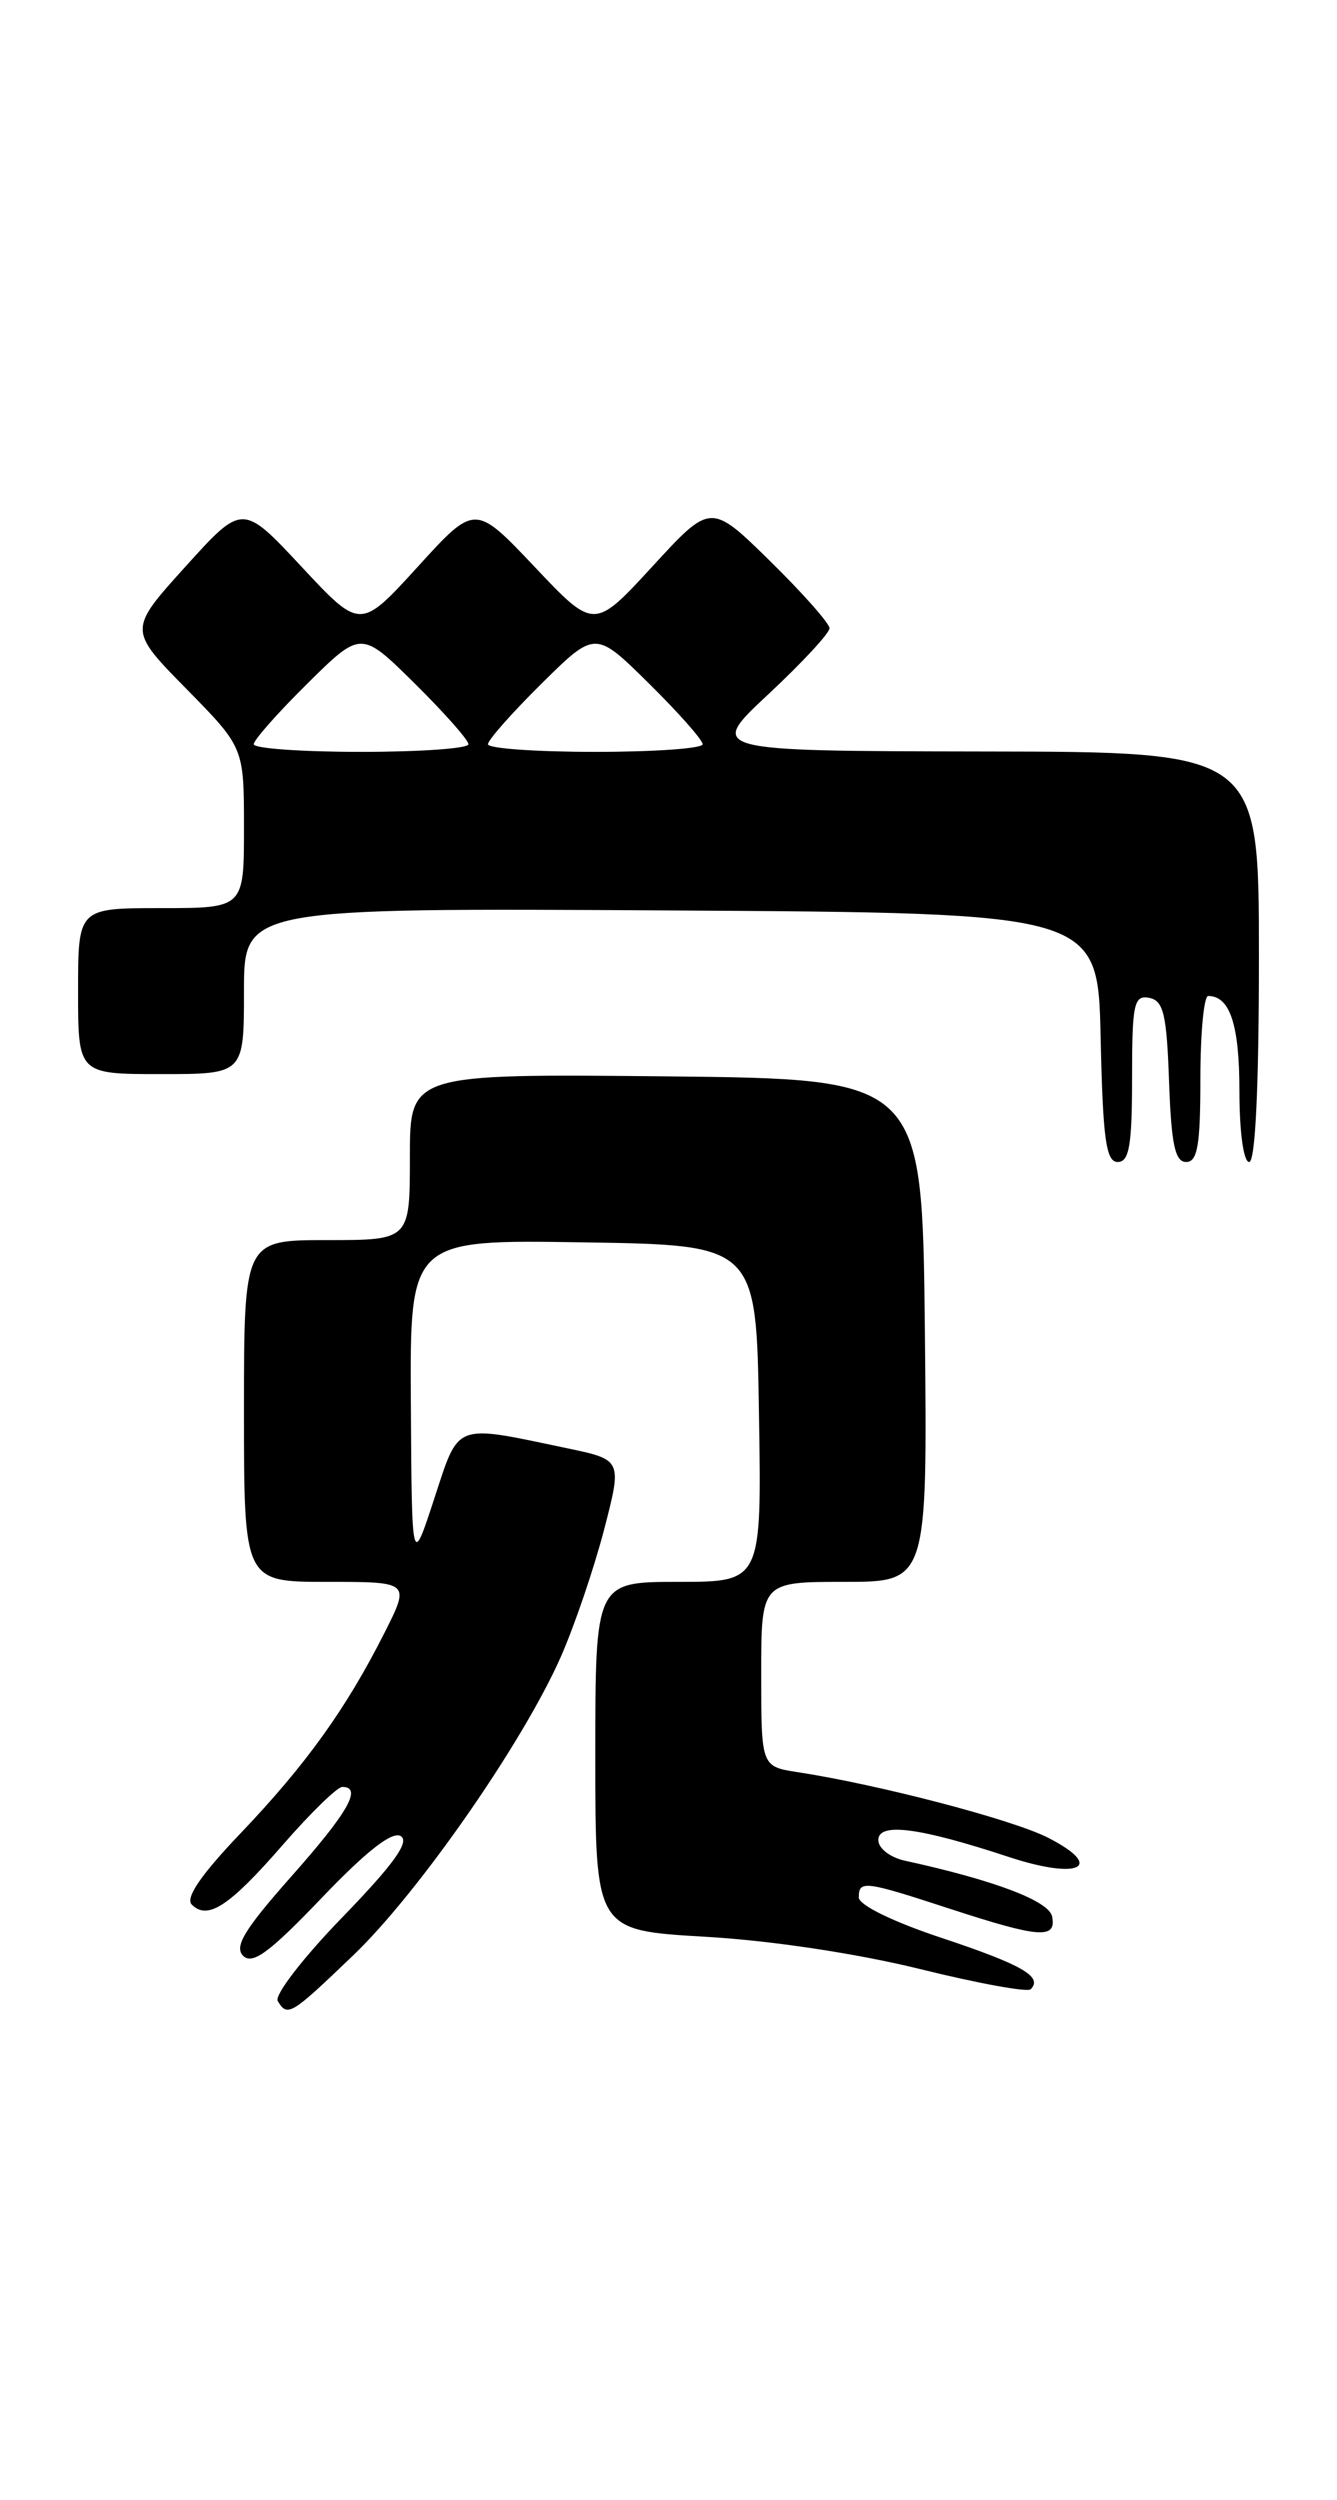 <?xml version="1.0" encoding="UTF-8" standalone="no"?>
<!DOCTYPE svg PUBLIC "-//W3C//DTD SVG 1.1//EN" "http://www.w3.org/Graphics/SVG/1.1/DTD/svg11.dtd" >
<svg xmlns="http://www.w3.org/2000/svg" xmlns:xlink="http://www.w3.org/1999/xlink" version="1.1" viewBox="0 0 137 256">
 <g >
 <path fill="currentColor"
d=" M 36.19 200.25 C 42.88 193.85 53.57 178.49 57.46 169.69 C 58.85 166.54 60.84 160.70 61.88 156.73 C 63.76 149.50 63.76 149.50 58.13 148.32 C 46.42 145.86 47.08 145.61 44.49 153.50 C 42.20 160.50 42.20 160.50 42.10 143.73 C 42.00 126.95 42.00 126.95 59.75 127.23 C 77.50 127.50 77.50 127.50 77.77 144.75 C 78.05 162.00 78.05 162.00 69.52 162.00 C 61.00 162.00 61.00 162.00 61.00 179.85 C 61.00 197.69 61.00 197.69 72.21 198.34 C 78.93 198.72 87.76 200.05 94.23 201.64 C 100.16 203.11 105.29 204.05 105.61 203.72 C 106.89 202.45 104.74 201.21 96.54 198.48 C 91.55 196.83 88.00 195.10 88.00 194.32 C 88.00 192.54 88.56 192.61 97.40 195.50 C 106.51 198.47 108.26 198.60 107.81 196.28 C 107.51 194.68 101.90 192.56 92.75 190.56 C 91.21 190.23 90.00 189.29 90.00 188.44 C 90.00 186.60 94.21 187.15 103.39 190.18 C 110.60 192.55 113.29 191.21 107.37 188.19 C 103.73 186.34 90.13 182.78 81.75 181.49 C 78.00 180.91 78.00 180.91 78.00 171.45 C 78.00 162.00 78.00 162.00 86.52 162.00 C 95.03 162.00 95.03 162.00 94.77 136.25 C 94.50 110.50 94.50 110.50 68.25 110.23 C 42.00 109.97 42.00 109.97 42.00 118.48 C 42.00 127.00 42.00 127.00 33.50 127.00 C 25.00 127.00 25.00 127.00 25.00 144.50 C 25.00 162.00 25.00 162.00 33.52 162.00 C 42.03 162.00 42.03 162.00 39.38 167.25 C 35.47 174.99 31.34 180.74 24.63 187.77 C 20.59 192.00 18.97 194.37 19.65 195.05 C 21.28 196.68 23.50 195.23 28.98 188.93 C 31.82 185.67 34.56 183.00 35.07 183.00 C 37.16 183.00 35.69 185.59 29.85 192.17 C 25.04 197.60 23.97 199.36 24.92 200.30 C 25.88 201.24 27.63 199.94 32.96 194.37 C 37.57 189.55 40.20 187.50 41.07 188.04 C 42.00 188.62 40.31 190.95 35.08 196.35 C 31.07 200.48 28.09 204.34 28.46 204.93 C 29.47 206.58 29.78 206.39 36.19 200.25 Z  M 116.00 110.43 C 116.00 102.80 116.19 101.89 117.75 102.19 C 119.22 102.47 119.55 103.85 119.79 110.76 C 120.02 117.18 120.40 119.00 121.54 119.00 C 122.71 119.00 123.00 117.28 123.00 110.50 C 123.00 105.83 123.36 102.00 123.80 102.00 C 126.03 102.00 127.00 104.94 127.00 111.70 C 127.00 115.90 127.42 119.00 128.00 119.00 C 128.63 119.00 129.00 111.33 129.00 98.00 C 129.00 77.00 129.00 77.00 100.75 76.96 C 72.50 76.91 72.50 76.91 78.75 71.08 C 82.19 67.87 85.00 64.84 85.00 64.34 C 85.00 63.85 82.26 60.75 78.92 57.47 C 72.83 51.50 72.83 51.50 66.86 58.00 C 60.88 64.50 60.88 64.50 54.78 58.05 C 48.67 51.60 48.67 51.60 42.80 58.05 C 36.92 64.50 36.92 64.50 30.89 58.03 C 24.85 51.56 24.85 51.56 19.00 58.03 C 13.15 64.50 13.15 64.50 19.08 70.53 C 25.00 76.55 25.00 76.55 25.00 84.78 C 25.00 93.00 25.00 93.00 16.50 93.00 C 8.00 93.00 8.00 93.00 8.00 101.50 C 8.00 110.00 8.00 110.00 16.50 110.00 C 25.00 110.00 25.00 110.00 25.00 101.49 C 25.00 92.98 25.00 92.98 68.75 93.24 C 112.50 93.50 112.50 93.50 112.78 106.25 C 113.01 116.67 113.33 119.00 114.53 119.00 C 115.71 119.00 116.00 117.30 116.00 110.43 Z  M 26.00 76.22 C 26.00 75.78 28.48 72.99 31.50 70.00 C 37.00 64.57 37.00 64.57 42.50 70.00 C 45.52 72.99 48.00 75.78 48.00 76.22 C 48.00 76.65 43.05 77.00 37.00 77.00 C 30.95 77.00 26.00 76.65 26.00 76.22 Z  M 50.00 76.22 C 50.00 75.78 52.48 72.99 55.50 70.00 C 61.00 64.57 61.00 64.57 66.50 70.00 C 69.53 72.99 72.00 75.78 72.00 76.22 C 72.00 76.65 67.05 77.00 61.00 77.00 C 54.95 77.00 50.00 76.65 50.00 76.22 Z "/>
</g>
</svg>